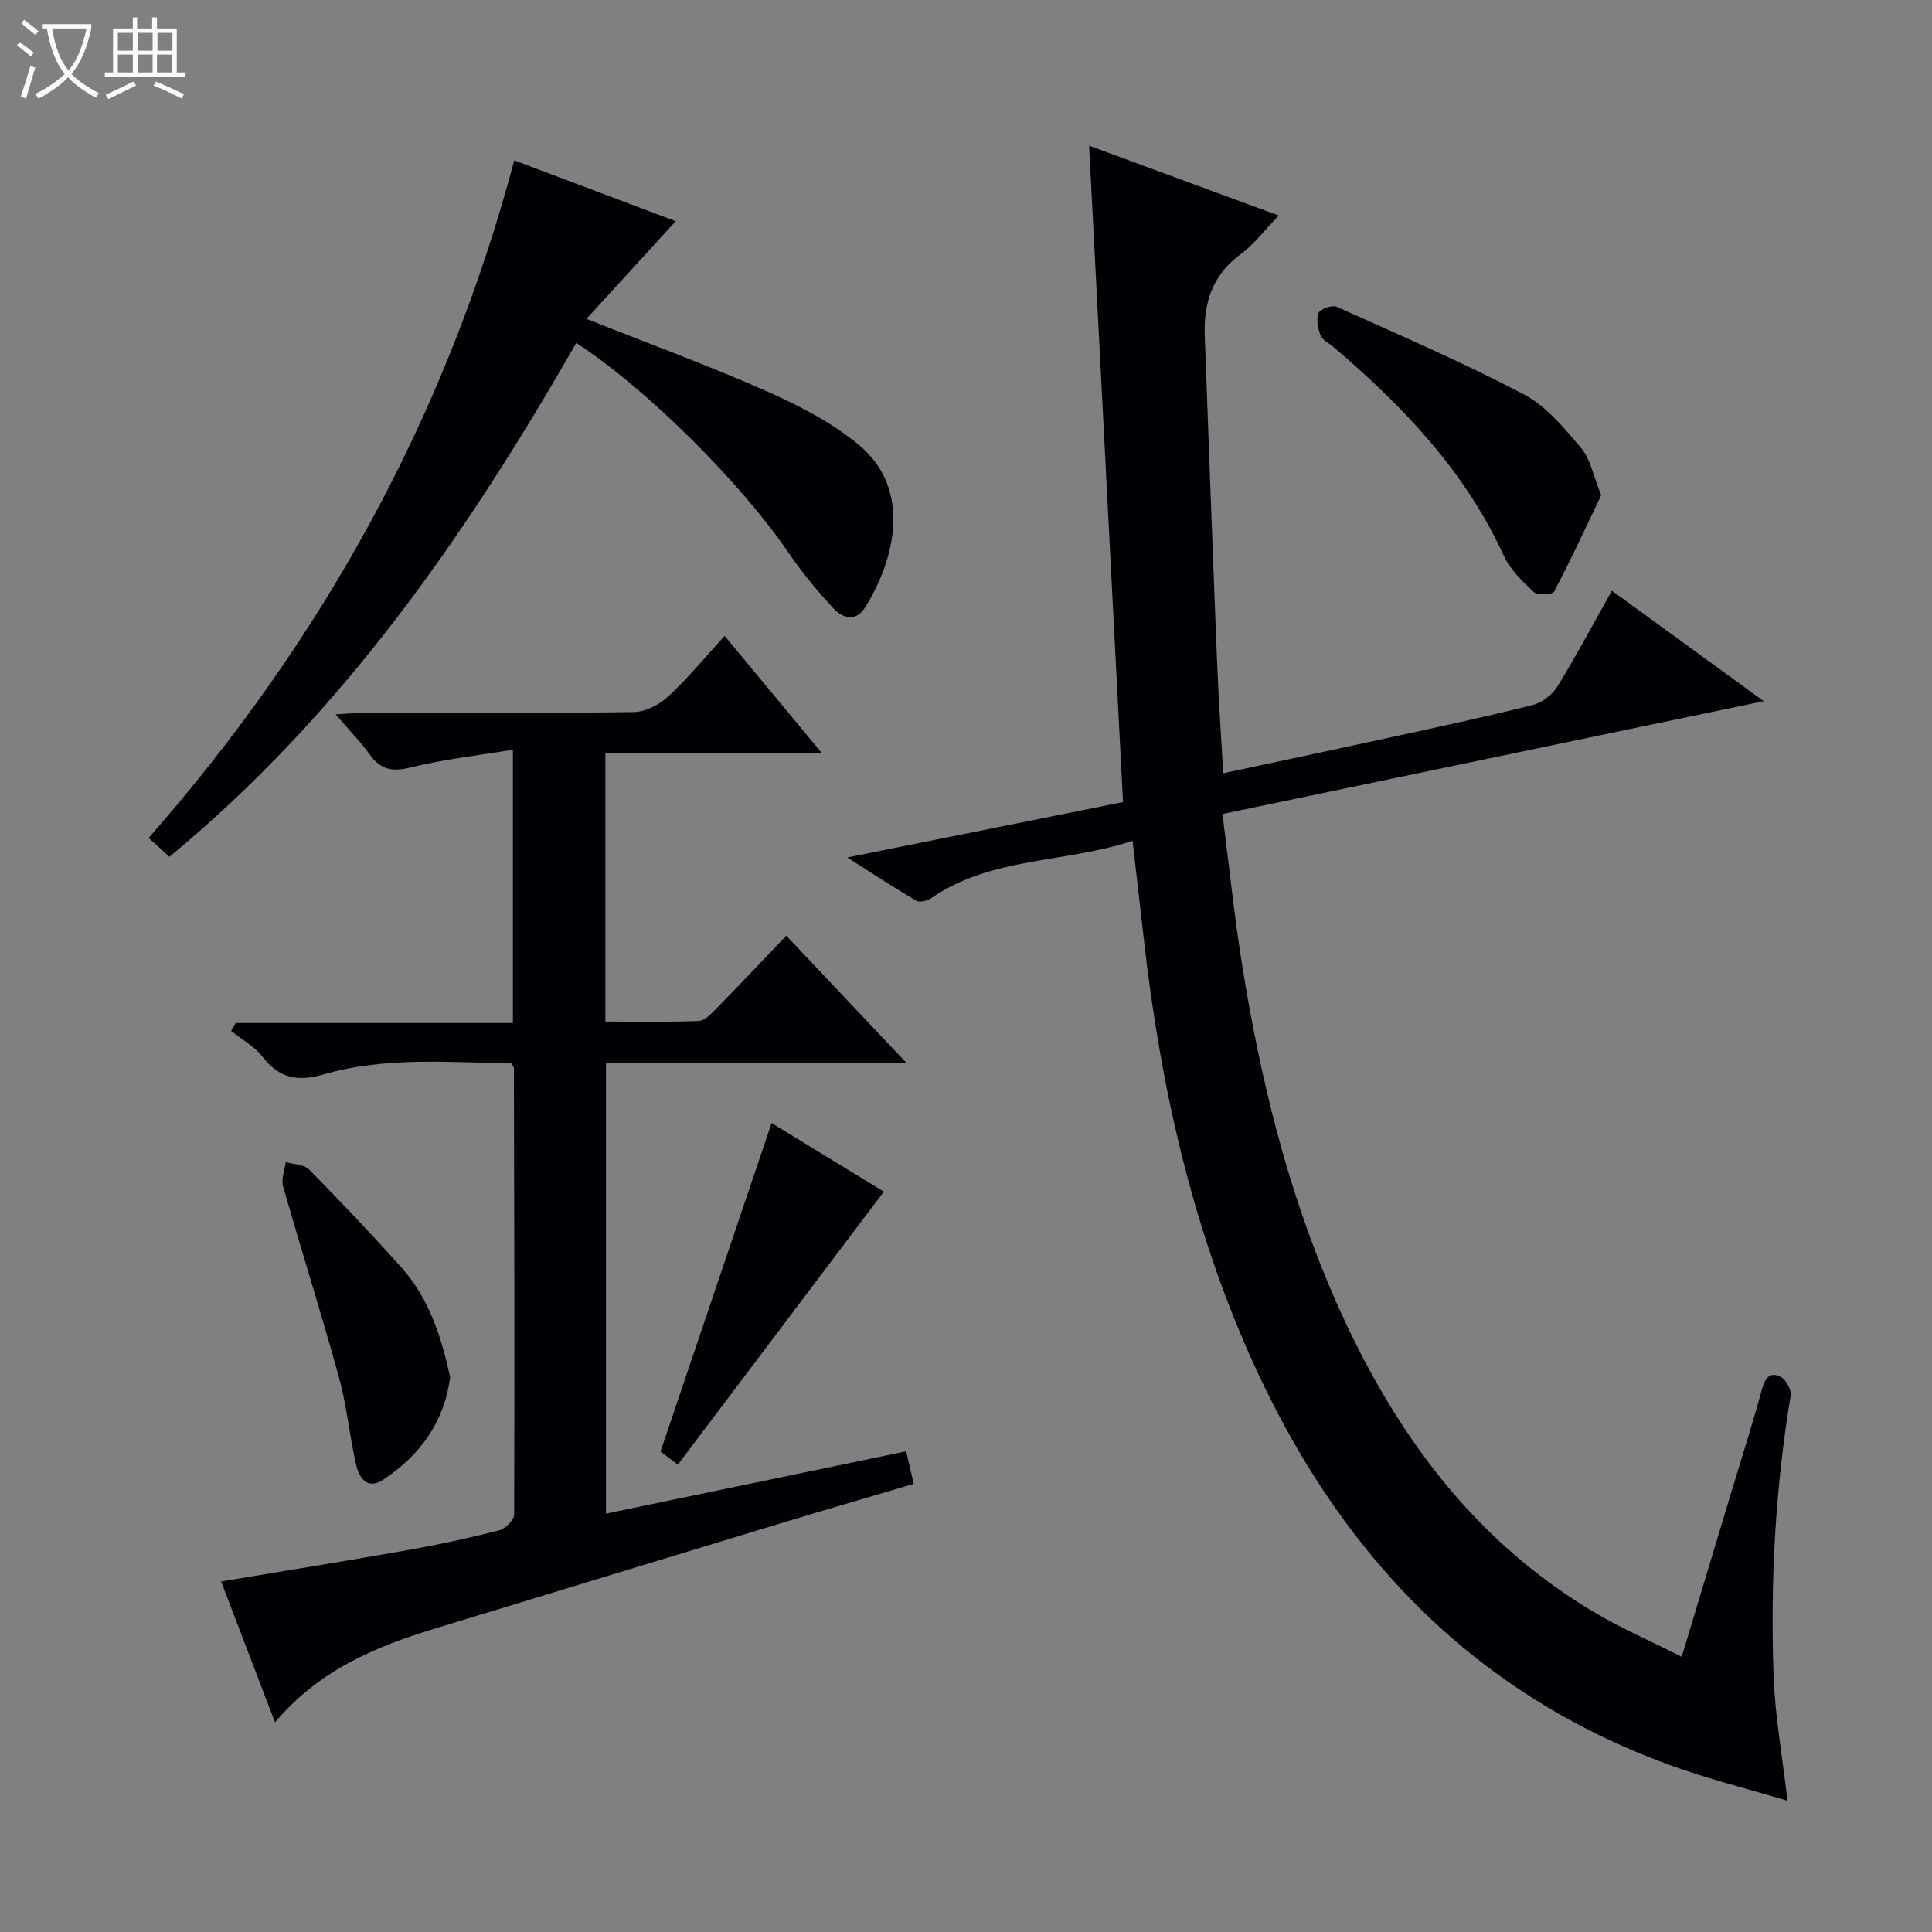 <svg enable-background="new 0 0 400 400" viewBox="0 0 400 400" xmlns="http://www.w3.org/2000/svg"><rect x="0" y="0" width="400" height="400" fill="#808080" stroke="none"/><path d="m6.4 11.7c-1-.8-1.9-1.6-2.9-2.3l.6-.7c.9.7 1.9 1.4 2.9 2.2zm-2.1 8.3c.7-2.1 1.4-4.2 2-6.4.2.1.6.3 1 .4-.7 2.3-1.3 4.4-1.9 6.4zm3-12.8c-1.1-.9-2.1-1.7-2.9-2.4l.6-.7c1 .8 2 1.5 3 2.4zm1.4-1.3v-.9h10.2v.9c-.9 4.2-2.3 7.3-4.1 9.4 1.3 1.4 3.2 2.7 5.7 4-.2.2-.4.5-.7.9-2.5-1.4-4.4-2.7-5.7-4.2-1.4 1.5-3.5 3-6.1 4.4 0 0 0 0-.1-.1-.3-.4-.5-.7-.7-.8 2.7-1.3 4.7-2.8 6.2-4.2-1.8-2.2-3-5.3-3.7-9.4zm9.2 0h-7.1c.6 3.8 1.7 6.7 3.4 8.7 1.7-2.1 2.9-4.8 3.7-8.7z" fill="#fcfbfa"/><path d="m31.6 3.6h.9v2.3h4.1v9.1h1.7v.9h-16.6v-.9h1.7v-9.1h4.1v-2.3h.9v2.3h3.1v-2.3zm-4 13.3.6.8c-1.9.9-3.8 1.9-5.8 2.8-.2-.3-.3-.6-.5-.9 2-.9 3.9-1.8 5.7-2.7zm-3.2-10.1v3.7h3.1v-3.7zm0 4.5v3.7h3.1v-3.7zm4.1-4.5v3.7h3.1v-3.7zm0 4.5v3.7h3.1v-3.7zm9.1 9.1c-2.1-1.1-4.1-2-5.8-2.7l.5-.8c2.2.9 4.1 1.8 5.8 2.6zm-1.9-13.6h-3.1v3.7h3.1zm-3.2 4.5v3.7h3.1v-3.7z" fill="#fcfbfa"/><g fill="#010105"><path d="m234.48 174.07c-13.93 4.67-29.19 3.23-41.77 11.94-.78.54-2.33.87-3.03.46-4.5-2.64-8.87-5.51-14.27-8.94 19.95-4.01 38.6-7.76 57.1-11.47-2.33-45.13-4.64-89.92-7.02-135.89 13.55 4.99 26.04 9.59 39.26 14.46-2.82 2.91-5.02 5.88-7.86 7.97-5.82 4.28-7.71 10.03-7.46 16.83.82 22.43 1.64 44.86 2.54 67.29.3 7.61.83 15.22 1.28 23.37 11.65-2.49 22.8-4.84 33.93-7.27 10.05-2.19 20.12-4.34 30.1-6.84 1.93-.48 4.08-2.09 5.13-3.8 3.91-6.34 7.4-12.93 11.31-19.88 10.32 7.51 20.34 14.8 31.44 22.87-37.93 7.91-74.68 15.57-112.06 23.36 1.38 10.73 2.46 21.25 4.14 31.68 3.67 22.85 9.12 45.26 18.22 66.63 11.66 27.37 28.07 50.98 54.09 66.66 5.77 3.48 12.01 6.17 18.63 9.52 3.76-12.47 7.24-24.02 10.72-35.57 1.96-6.52 4.05-13 5.83-19.57.63-2.3 1.5-4.03 3.92-2.83 1.11.55 2.28 2.71 2.08 3.92-3.19 19.29-4.23 38.71-3.52 58.2.3 8.21 1.8 16.38 2.87 25.66-8.27-2.49-16.59-4.55-24.59-7.48-41.39-15.12-68.85-44.76-86.5-84.23-12.31-27.53-18.78-56.64-22.15-86.51-.76-6.56-1.51-13.13-2.36-20.54z"/><path d="m187.63 220.02c-21.5 0-41.64 0-62.17 0v93.36c20.75-4.31 41.33-8.58 62.15-12.9.56 2.4 1 4.27 1.57 6.73-9.07 2.69-17.94 5.26-26.78 7.94-24.13 7.32-48.25 14.68-72.37 22.03-12.22 3.73-23.86 8.49-33.09 19.41-3.92-10.24-7.54-19.7-11.16-29.16 13.31-2.23 26.22-4.3 39.1-6.58 6.21-1.1 12.39-2.45 18.49-4.02 1.27-.33 3.07-2.14 3.08-3.28.11-30.82.02-61.65-.05-92.47 0-.14-.17-.28-.58-.94-12.74-.14-25.91-1.41-38.66 2.27-5.6 1.62-9.32.87-12.84-3.66-1.68-2.15-4.29-3.57-6.47-5.32.32-.54.63-1.09.95-1.63h57.39c0-18.88 0-37.09 0-56.58-7.27 1.21-14.31 1.97-21.12 3.66-3.77.94-6.19.56-8.46-2.58-1.93-2.68-4.27-5.07-7.12-8.4 2.38-.13 4.05-.31 5.72-.31 18.66-.02 37.33.11 55.99-.16 2.43-.03 5.3-1.53 7.15-3.24 4.01-3.7 7.5-7.97 11.68-12.53 6.59 7.94 12.99 15.65 20.1 24.23-15.52 0-30.03 0-44.79 0v55.61c6.45 0 12.9.13 19.32-.12 1.22-.05 2.55-1.44 3.56-2.47 4.77-4.86 9.44-9.82 14.58-15.18 8.36 8.87 16.16 17.12 24.83 26.29z"/><path d="m106.47 33.2c11.54 4.35 22.52 8.49 33.42 12.6-6.22 6.81-12.19 13.34-18.47 20.22 13.2 5.25 25.37 9.69 37.19 14.93 6.76 3 13.6 6.5 19.23 11.18 10.96 9.13 7.53 23.58 1.29 33.59-2.03 3.25-4.77 2.19-6.65.16-3.37-3.64-6.55-7.53-9.35-11.63-9.83-14.38-29.22-33.74-43.82-43.25-22.66 39.58-48.38 76.77-84.23 106.39-1.42-1.29-2.73-2.48-4.3-3.91 35.86-40.85 61.55-87.07 75.69-140.28z"/><path d="m331.51 102.53c-3.07 6.41-6.23 13.27-9.74 19.94-.34.65-3.41.84-4.18.13-2.39-2.21-4.93-4.66-6.25-7.55-8.03-17.56-20.94-31.03-35.37-43.3-.89-.76-2.19-1.35-2.56-2.31-.55-1.43-.96-3.34-.42-4.62.36-.85 2.81-1.73 3.75-1.31 13.01 5.85 26.14 11.52 38.75 18.14 4.64 2.44 8.37 6.99 11.87 11.12 1.91 2.24 2.47 5.62 4.15 9.76z"/><path d="m93.2 285.14c-1.29 9.54-6.37 16.26-13.88 21.22-3.34 2.21-5-.47-5.62-3.2-1.35-5.96-1.9-12.13-3.52-18-3.65-13.24-7.81-26.33-11.57-39.54-.43-1.5.33-3.34.54-5.02 1.65.49 3.81.47 4.86 1.55 6.53 6.63 12.94 13.38 19.14 20.32 5.81 6.5 8.28 14.59 10.05 22.67z"/><path d="m140.34 303.24c-2.05-1.55-3.19-2.4-3.59-2.71 7.76-22.94 15.33-45.33 23-68.02 7.99 4.88 16.14 9.87 23.24 14.21-14.16 18.76-28.19 37.35-42.65 56.52z"/></g></svg>